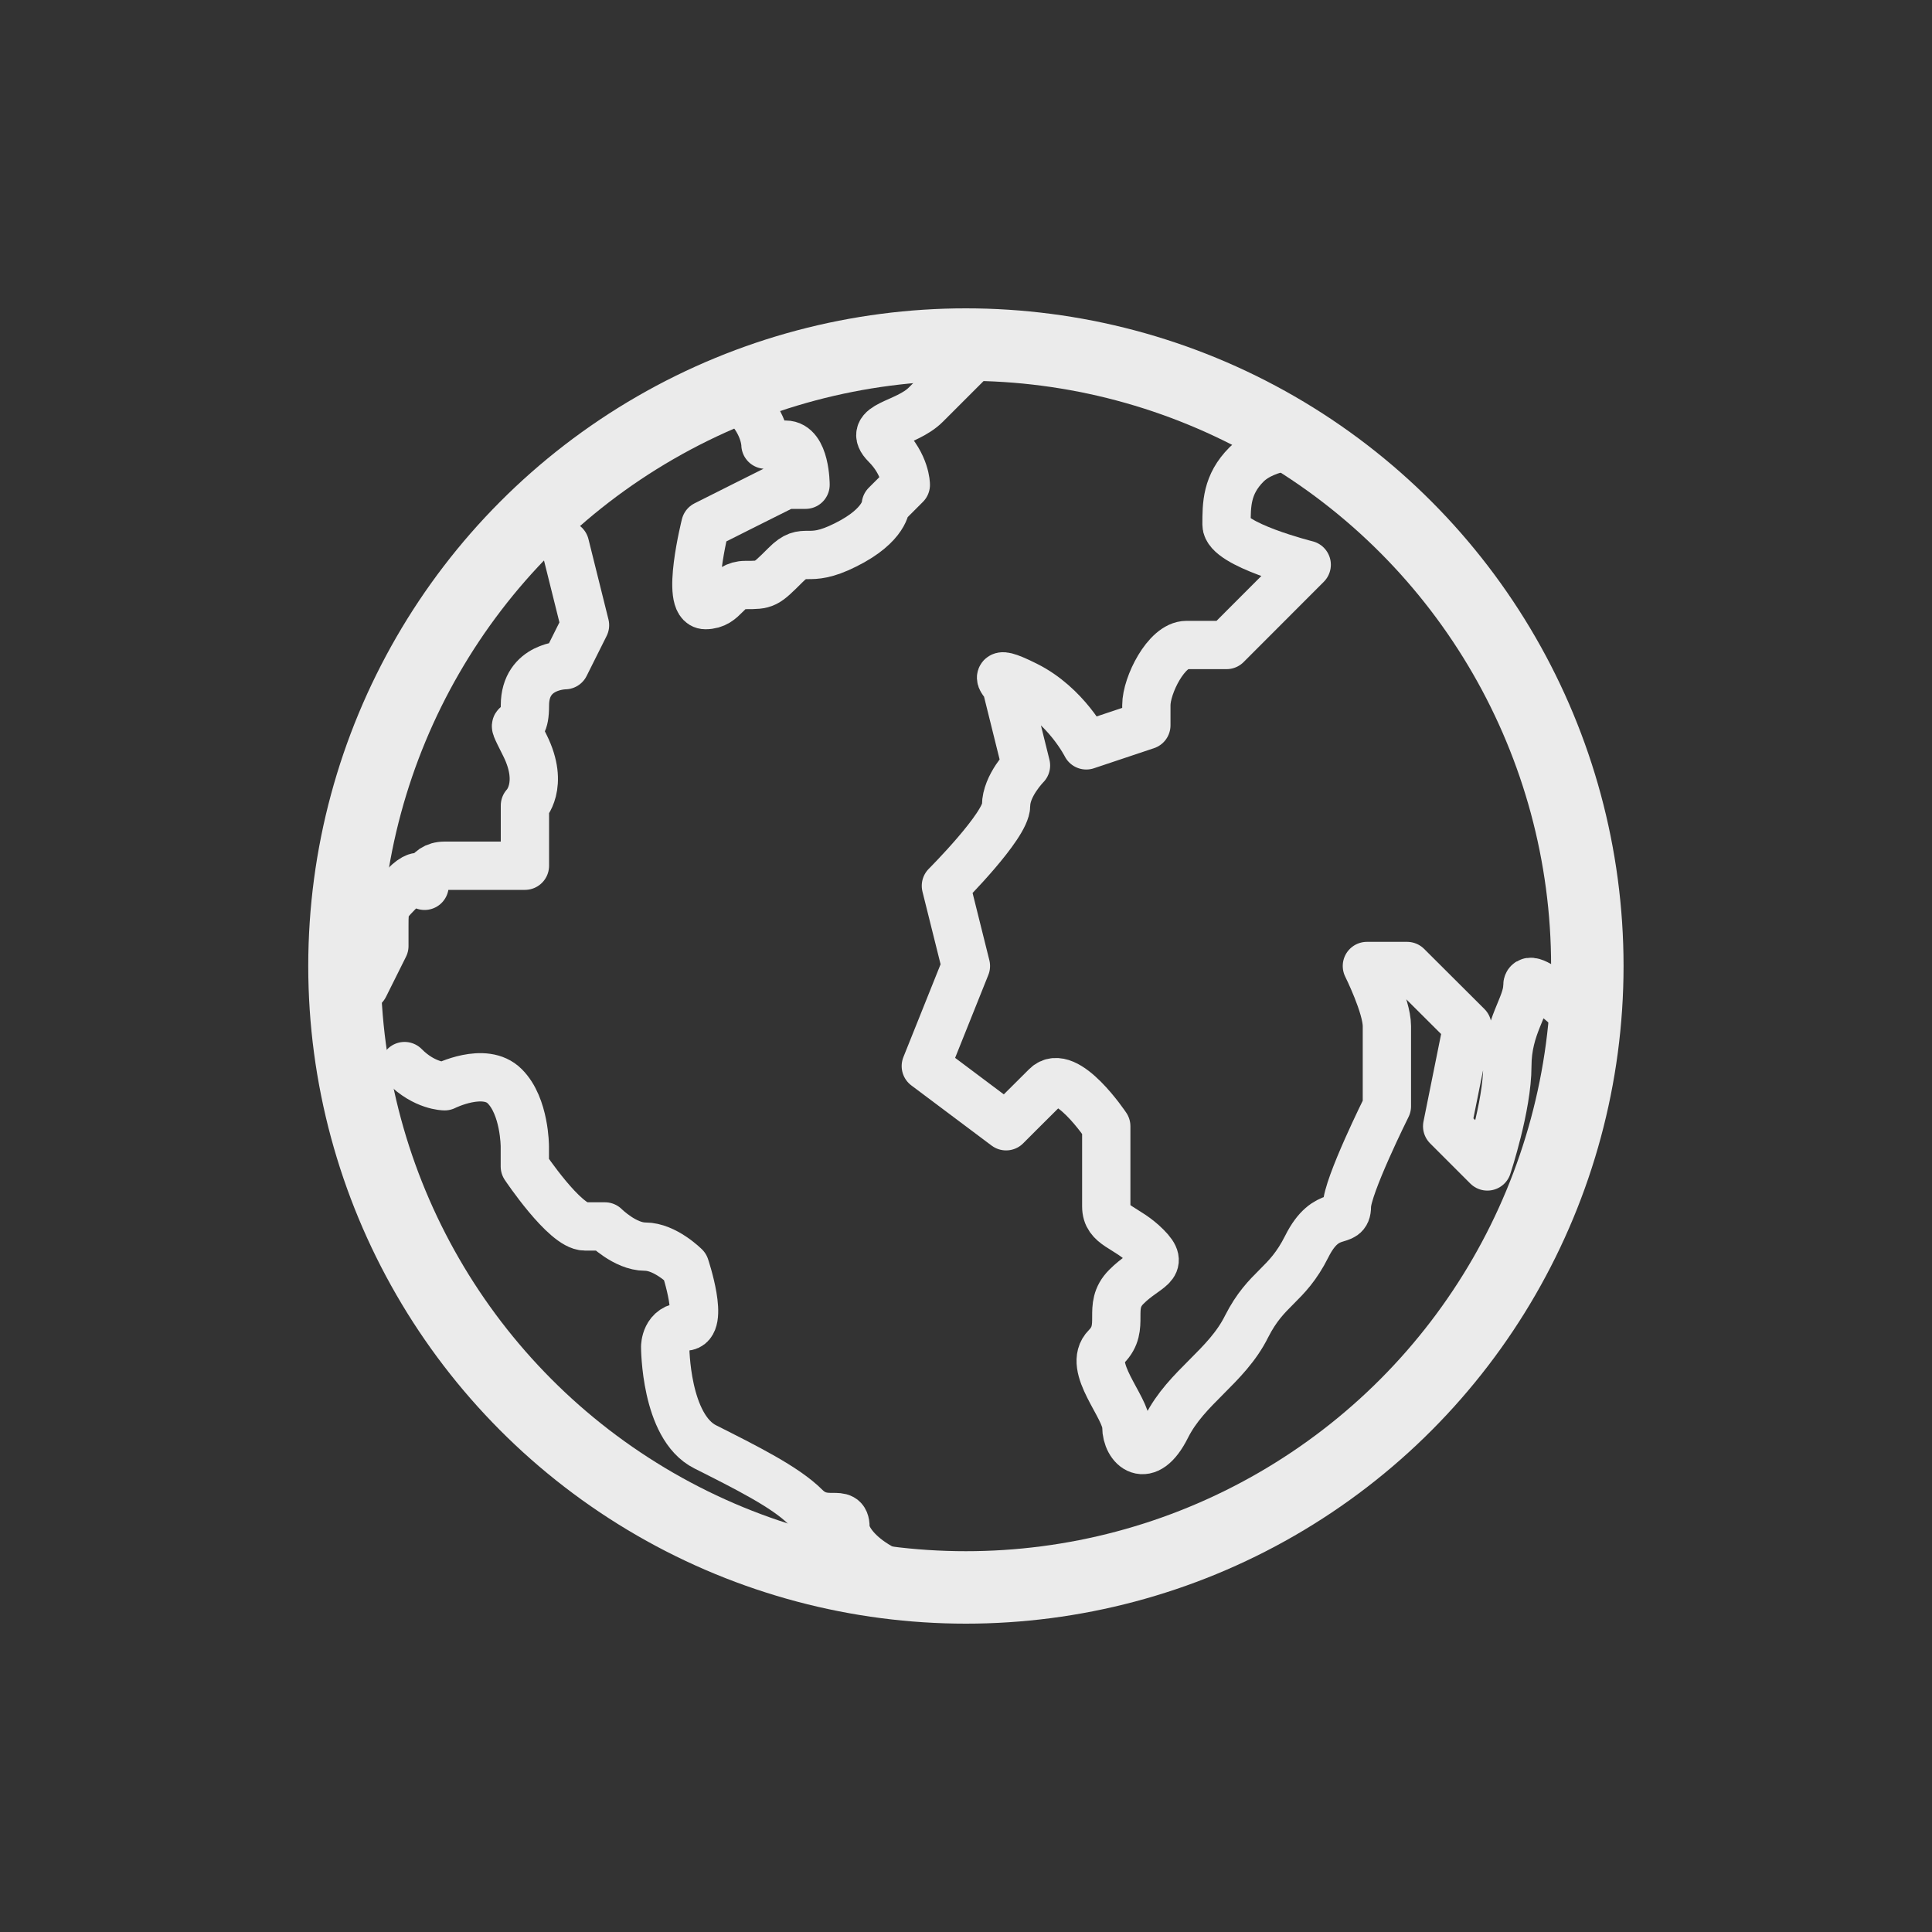 <?xml version="1.0" encoding="utf-8"?>
<!-- Generator: Adobe Illustrator 16.0.0, SVG Export Plug-In . SVG Version: 6.00 Build 0)  -->
<!DOCTYPE svg PUBLIC "-//W3C//DTD SVG 1.1//EN" "http://www.w3.org/Graphics/SVG/1.1/DTD/svg11.dtd">
<svg version="1.1" id="圖層_1" xmlns="http://www.w3.org/2000/svg" xmlns:xlink="http://www.w3.org/1999/xlink" x="0px" y="0px"
	 width="20px" height="20px" viewBox="0 0 20 20" enable-background="new 0 0 20 20" xml:space="preserve">
<rect x="0" y="0" width="20" height="20" fill="#333333" stroke="none"/>
<g opacity="0.9">
	
		<circle fill="none" stroke="#FFFFFF" stroke-width="0.75" stroke-linecap="round" stroke-miterlimit="10" cx="9.999" cy="10" r="6.433"/>
	<path fill="none" stroke="#FFFFFF" stroke-width="0.5" stroke-linecap="round" stroke-linejoin="round" stroke-miterlimit="10" d="
		M9.999,3.774c0,0-0.207,0.208-0.415,0.415C9.377,4.396,8.962,4.396,9.17,4.604c0.207,0.208,0.207,0.415,0.207,0.415L9.17,5.226
		c0,0,0,0.208-0.417,0.415c-0.414,0.208-0.414,0-0.621,0.208C7.924,6.056,7.924,6.056,7.716,6.056c-0.207,0-0.207,0.208-0.414,0.208
		c-0.209,0,0-0.83,0-0.83l0.414-0.208l0.416-0.208h0.207c0,0,0-0.415-0.207-0.415c-0.208,0-0.208,0-0.208,0s0-0.208-0.208-0.416
		C7.509,3.981,7.509,3.981,7.509,3.981"/>
	<path fill="none" stroke="#FFFFFF" stroke-width="0.5" stroke-linecap="round" stroke-linejoin="round" stroke-miterlimit="10" d="
		M5.849,5.641l0.207,0.831L5.849,6.886c0,0-0.415,0-0.415,0.416c0,0.415-0.208,0,0,0.415c0.207,0.416,0,0.622,0,0.622v0.208v0.415
		H4.812c0,0,0,0-0.208,0c-0.209,0-0.209,0.208-0.209,0.208s0-0.208-0.206,0C3.979,9.377,3.979,9.377,3.979,9.585s0,0.208,0,0.208
		l-0.207,0.415l-0.208,0.208"/>
	<path fill="none" stroke="#FFFFFF" stroke-width="0.5" stroke-linecap="round" stroke-linejoin="round" stroke-miterlimit="10" d="
		M4.188,11.036c0.206,0.209,0.415,0.209,0.415,0.209s0.415-0.209,0.622,0c0.208,0.207,0.208,0.623,0.208,0.623v0.207
		c0,0,0.415,0.621,0.622,0.621s0.207,0,0.207,0s0.209,0.209,0.416,0.209c0.208,0,0.414,0.207,0.414,0.207s0.209,0.621,0,0.621
		c-0.206,0-0.206,0.209-0.206,0.209s0,0.829,0.415,1.036c0.414,0.209,0.83,0.415,1.037,0.623c0.208,0.207,0.414,0,0.414,0.207
		c0,0.208,0.417,0.622,1.246,0.622"/>
	<path fill="none" stroke="#FFFFFF" stroke-width="0.5" stroke-linecap="round" stroke-linejoin="round" stroke-miterlimit="10" d="
		M16.436,10.622c0,0-0.625-0.622-0.625-0.416c0,0.207-0.207,0.416-0.207,0.83c0,0.416-0.207,1.039-0.207,1.039l-0.416-0.416
		l0.209-1.037L14.566,10H14.15c0,0,0.207,0.415,0.207,0.622s0,0.83,0,0.83s-0.414,0.83-0.414,1.037s-0.209,0-0.416,0.416
		c-0.209,0.416-0.414,0.416-0.623,0.828c-0.207,0.416-0.622,0.625-0.829,1.038c-0.208,0.416-0.415,0.207-0.415,0
		c0-0.206-0.415-0.622-0.208-0.829c0.208-0.209,0-0.414,0.208-0.621c0.207-0.209,0.415-0.209,0.207-0.416
		c-0.207-0.209-0.415-0.209-0.415-0.416s0-0.83,0-0.83s-0.415-0.623-0.622-0.414c-0.209,0.207-0.415,0.414-0.415,0.414l-0.831-0.623
		L9.999,10L9.792,9.17c0,0,0.623-0.623,0.623-0.831c0-0.207,0.206-0.415,0.206-0.415c-0.206-0.83-0.206-0.83-0.206-0.83
		s-0.208-0.208,0.206,0c0.416,0.207,0.624,0.622,0.624,0.622l0.622-0.208c0,0,0,0,0-0.208c0-0.207,0.208-0.623,0.415-0.623
		c0.208,0,0.415,0,0.415,0l0.83-0.831c0,0-0.83-0.208-0.83-0.415c0-0.208,0-0.416,0.207-0.623C13.113,4.6,13.527,4.6,13.527,4.6"/>
</g>
</svg>

